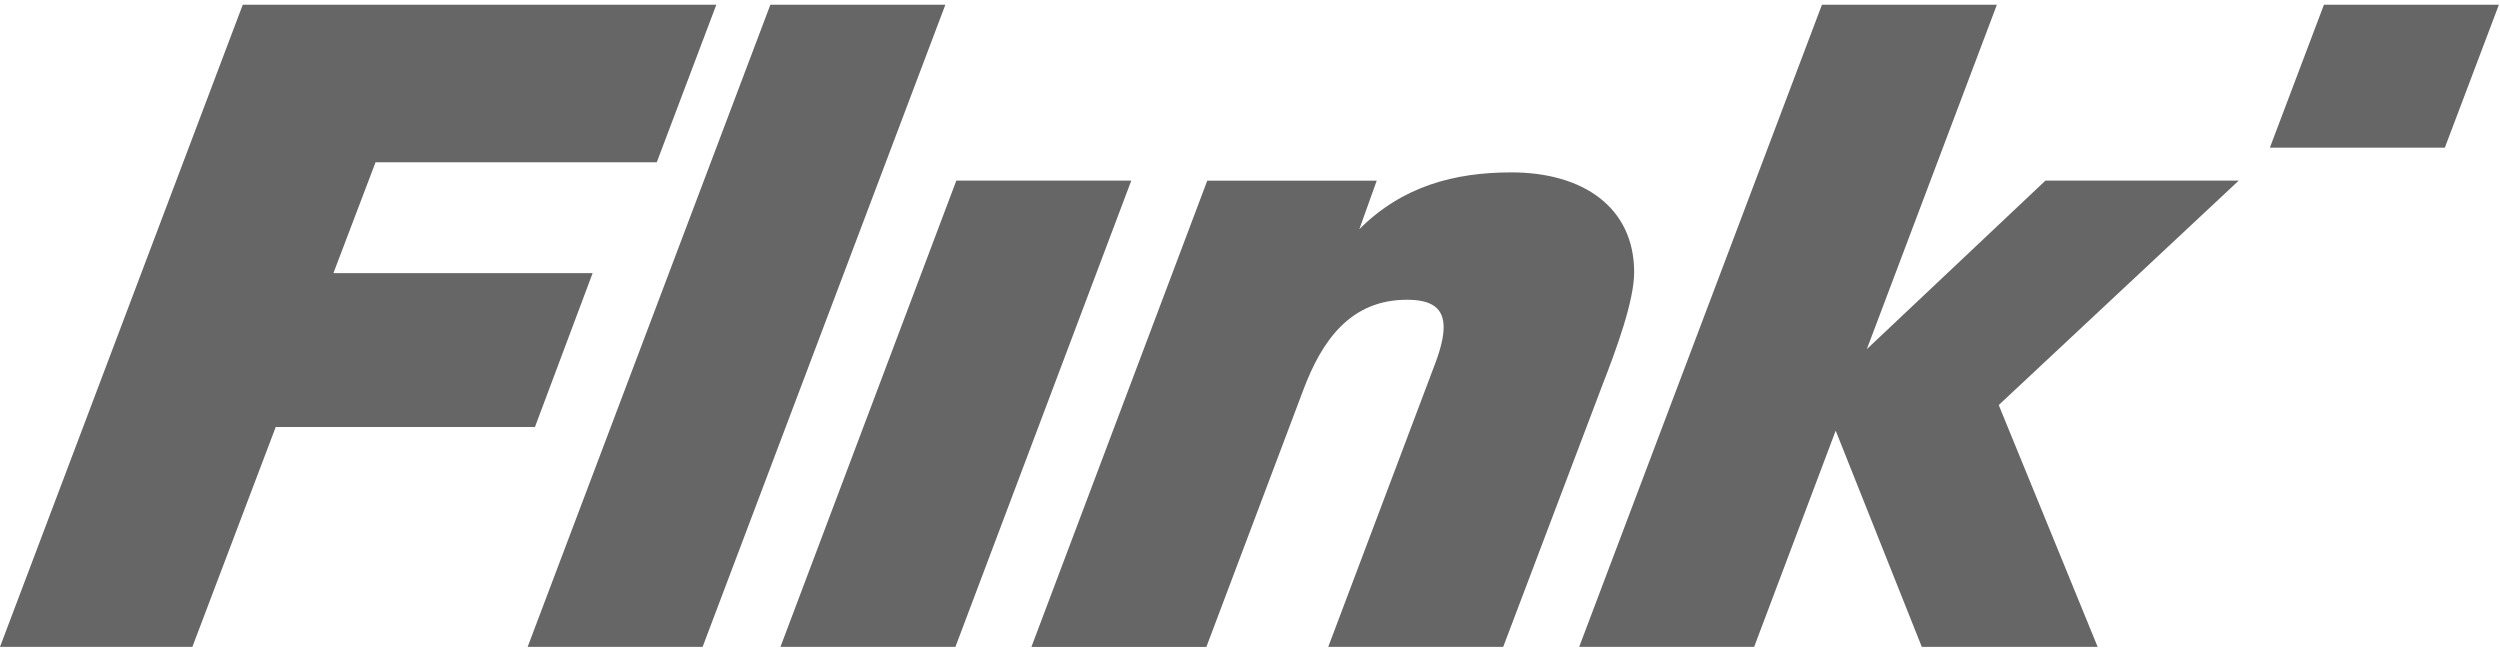 <svg xmlns="http://www.w3.org/2000/svg" width="111" height="29" viewBox="0 0 835 215">
  <path fill="#666" d="m776.19.01-18.05 47.73h58.44L834.63.01h-58.44ZM319.41 58.75l-58.74 155.73h58.44l58.74-155.73h-58.44ZM257.3.01l-81.07 214.47h58.44L315.75.01H257.3Zm288.51 89.34c0-21.72-17.13-33.35-41-33.35-18.97 0-36.41 4.59-50.79 18.97l5.81-16.21h-56.6l-58.74 155.73h58.44l32.43-85.97c6.12-16.22 15.6-29.98 34.57-29.98 8.26 0 12.24 2.75 12.24 9.18 0 3.06-.92 7.04-2.75 11.93l-35.79 94.83h58.44l33.04-87.2c4.89-12.54 10.7-28.45 10.7-37.93m96.07 125.13h58.74l-33.04-80.77 80.16-74.96h-64.56l-59.66 56.29L666.96 0h-58.43l-81.08 214.47h58.44l27.23-72.2 28.76 72.21ZM81.08.01 0 214.48h64.25l27.84-73.43h86.58l19.27-51.4h-86.58l14.07-37.02h93.93L239.25.01H81.08Z"></path>
</svg>



